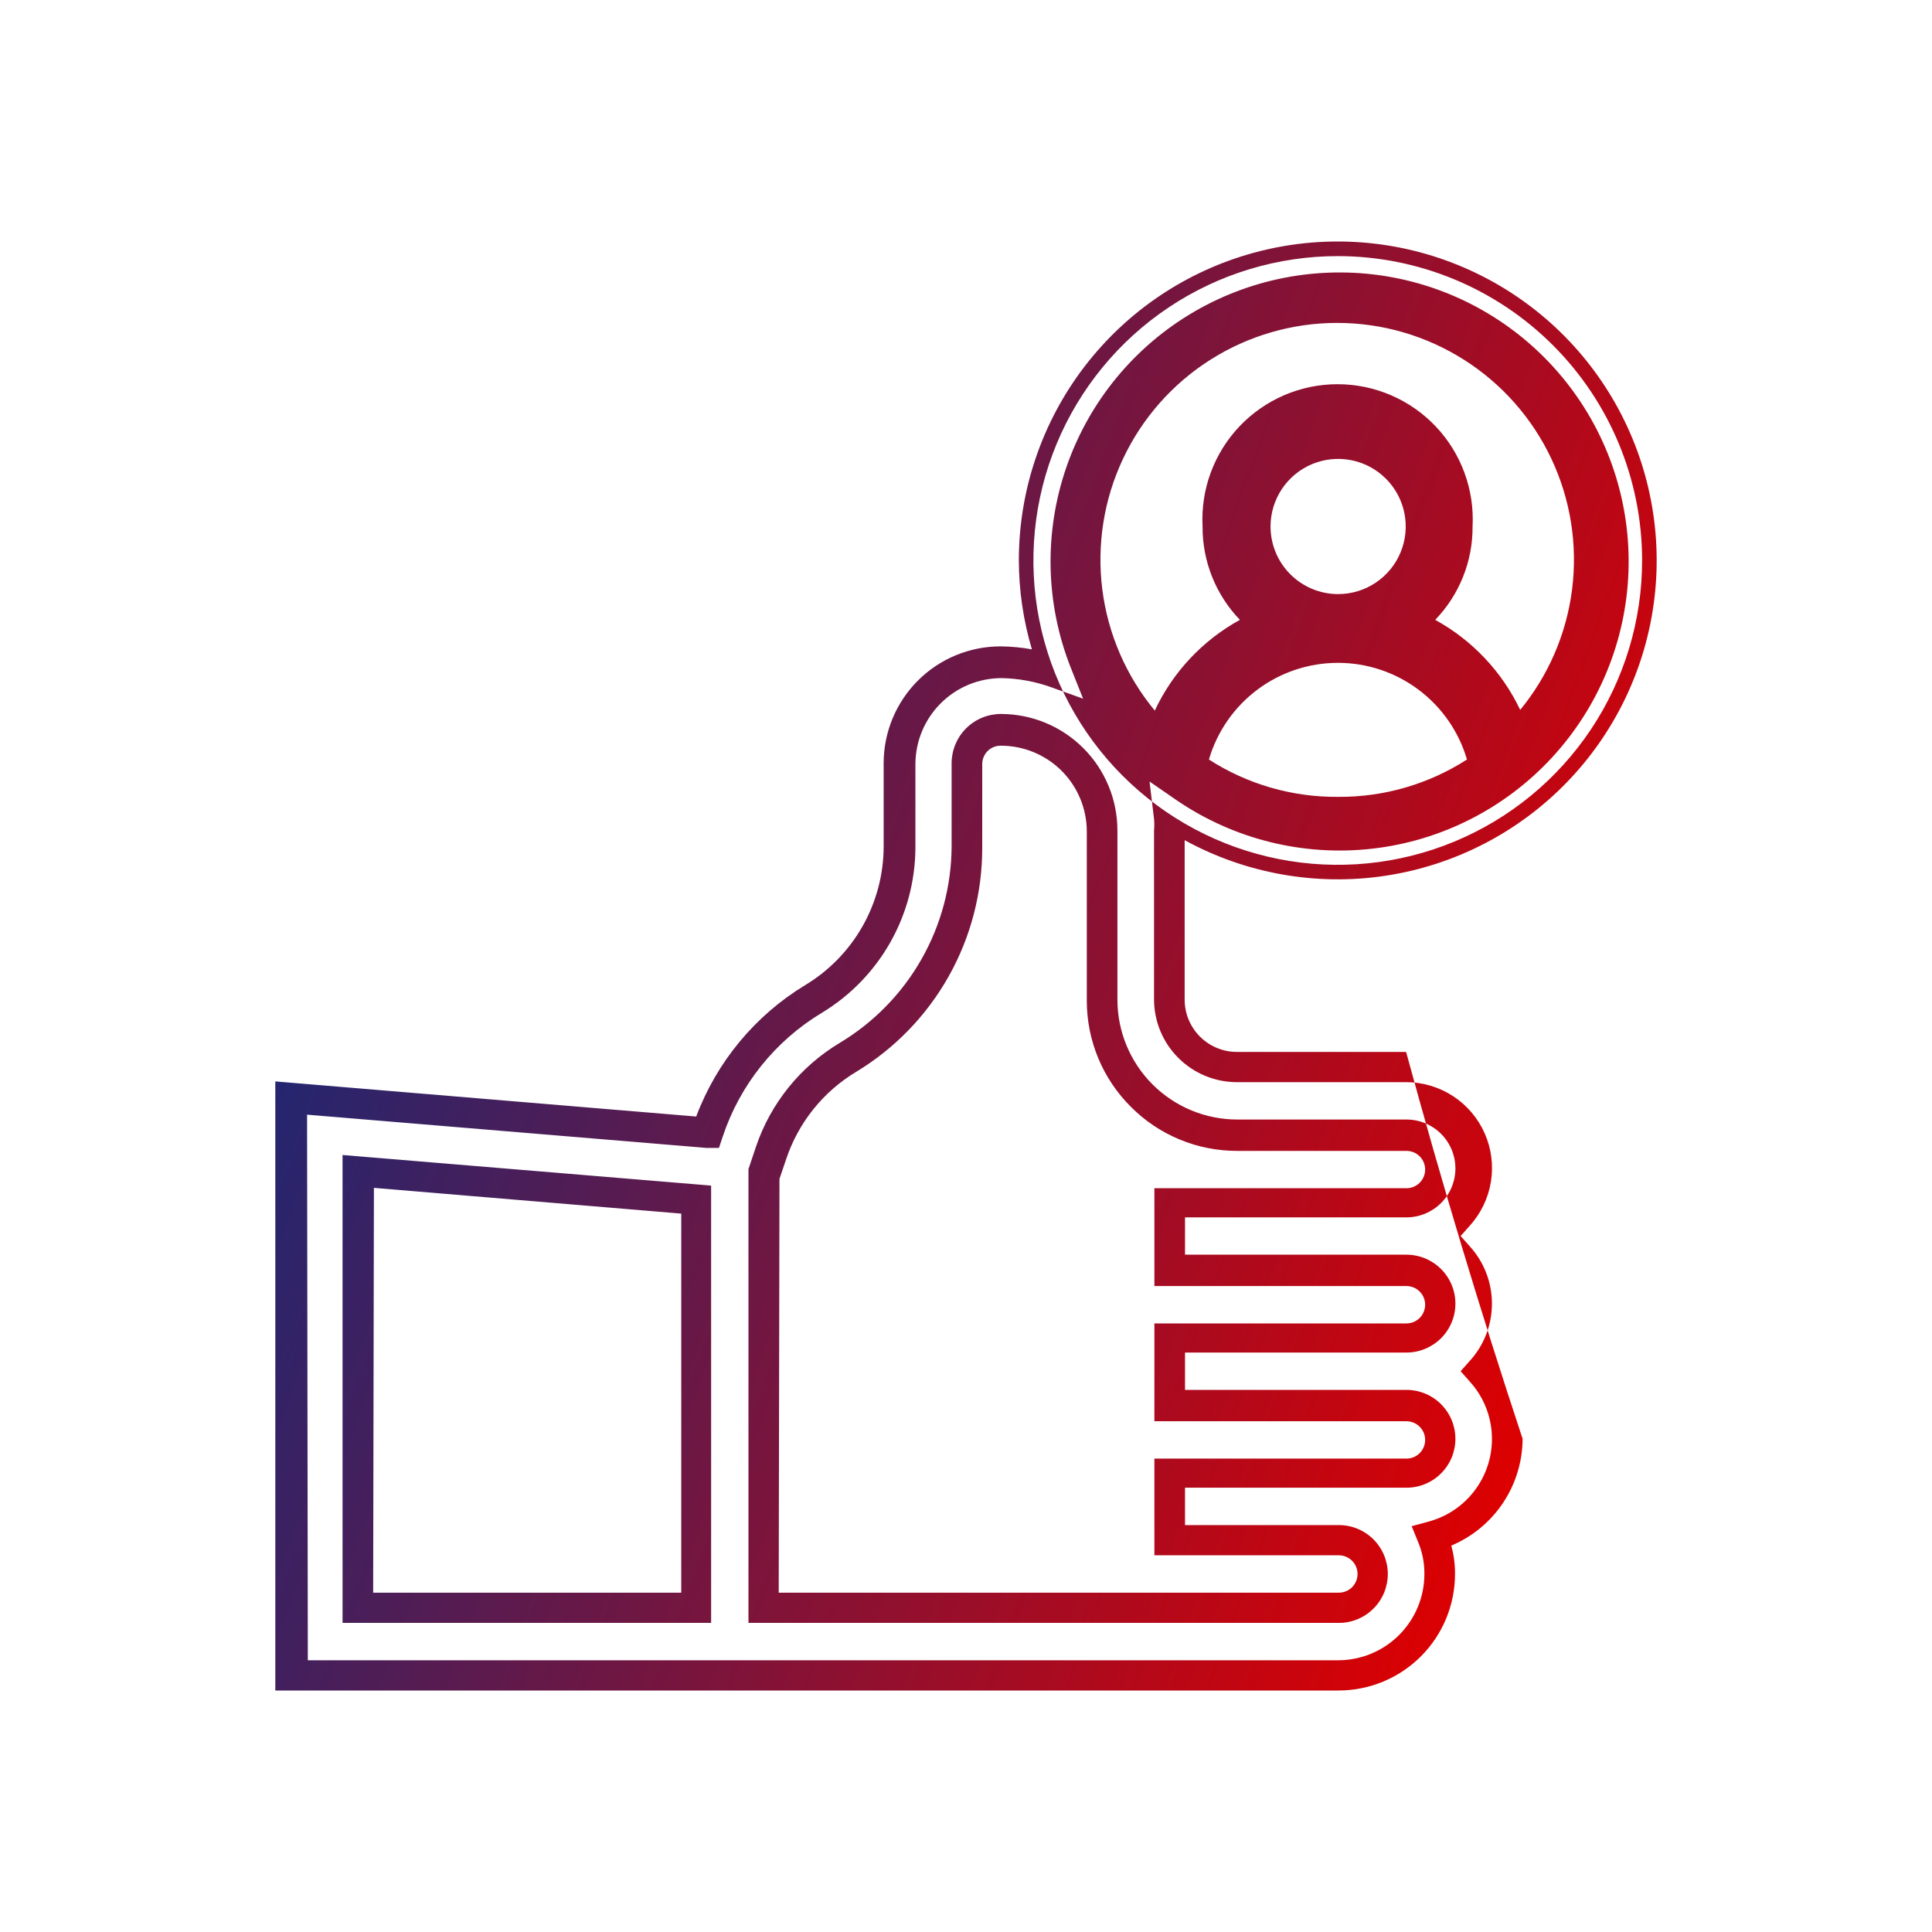 <svg width="80" height="80" viewBox="0 0 80 80" fill="none" xmlns="http://www.w3.org/2000/svg">
<path d="M55.425 70H11.4V44.779L28.828 46.233C29.681 43.964 31.271 42.047 33.343 40.79C34.332 40.194 35.151 39.352 35.719 38.348C36.288 37.343 36.588 36.208 36.59 35.053V31.589C36.594 30.308 37.106 29.081 38.013 28.177C38.92 27.272 40.149 26.765 41.43 26.765C41.866 26.769 42.3 26.81 42.729 26.888C42.372 25.689 42.19 24.444 42.188 23.192C42.191 20.299 43.144 17.486 44.901 15.187C46.658 12.888 49.121 11.23 51.913 10.467C54.704 9.704 57.668 9.88 60.35 10.966C63.032 12.052 65.283 13.988 66.757 16.478C68.231 18.968 68.847 21.873 68.509 24.747C68.171 27.621 66.899 30.305 64.888 32.385C62.877 34.465 60.238 35.827 57.377 36.262C54.516 36.696 51.592 36.179 49.054 34.79V41.393C49.054 41.967 49.282 42.518 49.688 42.924C50.094 43.33 50.644 43.558 51.219 43.558H58.224C59.685 48.941 61.294 54.283 63.048 59.578C63.043 60.523 62.761 61.446 62.236 62.233C61.711 63.019 60.966 63.634 60.094 64C60.2 64.383 60.252 64.778 60.249 65.175C60.249 66.455 59.741 67.682 58.836 68.587C57.931 69.492 56.704 70 55.425 70ZM12.746 68.748H55.425C56.369 68.744 57.274 68.365 57.94 67.696C58.607 67.026 58.981 66.12 58.981 65.175C58.985 64.719 58.896 64.266 58.718 63.846L58.455 63.196L59.136 63.011C59.726 62.856 60.266 62.552 60.703 62.127C61.141 61.703 61.462 61.173 61.634 60.588C61.807 60.003 61.826 59.384 61.689 58.789C61.552 58.195 61.264 57.647 60.852 57.197L60.481 56.779L60.852 56.361C61.448 55.711 61.778 54.862 61.778 53.98C61.778 53.098 61.448 52.249 60.852 51.599L60.481 51.181L60.852 50.764C61.317 50.254 61.623 49.62 61.735 48.94C61.846 48.259 61.757 47.561 61.478 46.93C61.2 46.3 60.743 45.763 60.166 45.387C59.588 45.01 58.913 44.81 58.224 44.81H51.219C50.311 44.81 49.44 44.451 48.797 43.81C48.153 43.17 47.79 42.301 47.786 41.393V34.388C47.801 34.229 47.801 34.068 47.786 33.909L47.6 32.362L48.744 33.151C51.115 34.761 53.984 35.467 56.831 35.141C59.677 34.816 62.313 33.479 64.258 31.375C66.203 29.271 67.329 26.539 67.431 23.676C67.533 20.812 66.604 18.007 64.813 15.771C63.022 13.534 60.489 12.013 57.672 11.486C54.856 10.959 51.944 11.46 49.465 12.897C46.986 14.335 45.106 16.614 44.165 19.32C43.224 22.027 43.285 24.981 44.337 27.646L44.848 28.93L43.549 28.465C42.884 28.223 42.184 28.093 41.477 28.079C40.529 28.079 39.621 28.455 38.951 29.125C38.281 29.795 37.905 30.704 37.905 31.651V35.115C37.897 36.487 37.538 37.835 36.861 39.029C36.184 40.222 35.212 41.223 34.039 41.934C32.098 43.099 30.639 44.92 29.925 47.068L29.771 47.532H29.245L12.715 46.156L12.746 68.748ZM55.502 67.201H30.992V48.413L31.302 47.486C31.91 45.687 33.138 44.164 34.766 43.187C36.173 42.344 37.339 41.153 38.151 39.728C38.964 38.303 39.396 36.693 39.404 35.053V31.589C39.409 31.05 39.626 30.535 40.008 30.156C40.39 29.776 40.907 29.564 41.446 29.564C42.725 29.564 43.953 30.072 44.857 30.977C45.762 31.881 46.27 33.109 46.27 34.388V41.393C46.27 42.709 46.793 43.972 47.724 44.903C48.655 45.834 49.918 46.357 51.234 46.357H58.239C58.776 46.357 59.291 46.57 59.671 46.95C60.051 47.33 60.265 47.845 60.265 48.382C60.265 48.92 60.051 49.435 59.671 49.815C59.291 50.194 58.776 50.408 58.239 50.408H49.069V51.954H58.239C58.776 51.954 59.291 52.168 59.671 52.548C60.051 52.928 60.265 53.443 60.265 53.98C60.265 54.517 60.051 55.033 59.671 55.413C59.291 55.792 58.776 56.006 58.239 56.006H49.069V57.552H58.239C58.505 57.552 58.768 57.605 59.014 57.706C59.26 57.808 59.483 57.957 59.671 58.145C59.859 58.334 60.009 58.557 60.111 58.803C60.212 59.048 60.265 59.312 60.265 59.578C60.265 59.844 60.212 60.107 60.111 60.353C60.009 60.599 59.859 60.822 59.671 61.01C59.483 61.198 59.26 61.347 59.014 61.449C58.768 61.551 58.505 61.603 58.239 61.603H49.069V63.15H55.44C55.706 63.15 55.969 63.202 56.215 63.304C56.461 63.406 56.684 63.555 56.872 63.743C57.061 63.931 57.21 64.155 57.312 64.4C57.413 64.646 57.466 64.909 57.466 65.175C57.466 65.442 57.413 65.705 57.312 65.951C57.21 66.197 57.061 66.42 56.872 66.608C56.684 66.796 56.461 66.945 56.215 67.047C55.969 67.149 55.706 67.201 55.44 67.201H55.502ZM32.245 65.949H55.44C55.645 65.949 55.842 65.867 55.987 65.722C56.132 65.577 56.213 65.38 56.213 65.175C56.213 64.97 56.132 64.774 55.987 64.629C55.842 64.484 55.645 64.402 55.44 64.402H47.801V60.397H58.239C58.444 60.397 58.641 60.316 58.786 60.171C58.931 60.026 59.012 59.829 59.012 59.624C59.012 59.419 58.931 59.222 58.786 59.078C58.641 58.933 58.444 58.851 58.239 58.851H47.801V54.8H58.239C58.444 54.8 58.641 54.718 58.786 54.573C58.931 54.428 59.012 54.231 59.012 54.026C59.012 53.821 58.931 53.625 58.786 53.48C58.641 53.335 58.444 53.253 58.239 53.253H47.801V49.202H58.239C58.444 49.202 58.641 49.12 58.786 48.975C58.931 48.83 59.012 48.634 59.012 48.429C59.012 48.224 58.931 48.027 58.786 47.882C58.641 47.737 58.444 47.656 58.239 47.656H51.234C50.415 47.658 49.604 47.498 48.848 47.185C48.091 46.872 47.404 46.412 46.827 45.831C46.248 45.255 45.789 44.571 45.476 43.817C45.163 43.064 45.002 42.255 45.002 41.439V34.434C45.002 33.491 44.628 32.586 43.961 31.919C43.294 31.253 42.389 30.878 41.446 30.878C41.345 30.876 41.245 30.894 41.151 30.931C41.057 30.968 40.972 31.024 40.9 31.094C40.828 31.165 40.771 31.249 40.732 31.342C40.693 31.435 40.672 31.535 40.672 31.636V35.099C40.676 36.964 40.199 38.797 39.286 40.423C38.373 42.048 37.056 43.411 35.461 44.377C34.091 45.197 33.06 46.481 32.554 47.996L32.276 48.815L32.245 65.949ZM29.446 67.201H14.184V47.826L29.446 49.093V67.201ZM15.452 65.949H28.209V50.253L15.483 49.187L15.452 65.949ZM55.409 10.605C52.915 10.602 50.477 11.339 48.402 12.723C46.327 14.106 44.709 16.075 43.753 18.378C42.797 20.681 42.547 23.217 43.032 25.663C43.518 28.109 44.719 30.356 46.482 32.119C48.246 33.883 50.493 35.083 52.939 35.569C55.385 36.055 57.92 35.804 60.224 34.848C62.527 33.892 64.495 32.275 65.879 30.2C67.262 28.125 67.999 25.686 67.996 23.192C67.992 19.855 66.665 16.656 64.305 14.297C61.945 11.937 58.746 10.61 55.409 10.605ZM55.409 32.996C53.513 33.013 51.653 32.476 50.059 31.45C50.397 30.295 51.1 29.281 52.063 28.559C53.027 27.837 54.198 27.447 55.401 27.447C56.605 27.447 57.776 27.837 58.739 28.559C59.702 29.281 60.406 30.295 60.744 31.45C59.154 32.473 57.3 33.01 55.409 32.996ZM52.61 21.801C52.61 21.247 52.775 20.706 53.082 20.246C53.389 19.786 53.827 19.427 54.338 19.215C54.849 19.003 55.412 18.948 55.955 19.056C56.498 19.164 56.997 19.43 57.388 19.822C57.78 20.213 58.046 20.712 58.154 21.255C58.262 21.798 58.207 22.36 57.995 22.872C57.783 23.383 57.424 23.82 56.964 24.128C56.504 24.436 55.963 24.6 55.409 24.6C54.667 24.6 53.955 24.305 53.43 23.78C52.905 23.255 52.61 22.543 52.61 21.801ZM62.955 29.409C62.203 27.822 60.969 26.512 59.43 25.667C60.43 24.629 60.985 23.242 60.976 21.801C61.016 21.042 60.901 20.283 60.638 19.57C60.375 18.857 59.97 18.205 59.447 17.654C58.924 17.103 58.294 16.664 57.596 16.364C56.898 16.064 56.146 15.909 55.386 15.909C54.626 15.909 53.874 16.064 53.176 16.364C52.478 16.664 51.848 17.103 51.325 17.654C50.802 18.205 50.397 18.857 50.134 19.57C49.871 20.283 49.756 21.042 49.796 21.801C49.787 23.242 50.342 24.629 51.342 25.667C49.798 26.514 48.564 27.829 47.817 29.424C46.631 27.991 45.877 26.25 45.644 24.404C45.411 22.558 45.708 20.684 46.5 19.001C47.292 17.317 48.547 15.894 50.117 14.898C51.688 13.901 53.51 13.371 55.37 13.371C57.231 13.371 59.053 13.901 60.623 14.898C62.194 15.894 63.449 17.317 64.241 19.001C65.033 20.684 65.33 22.558 65.097 24.404C64.864 26.25 64.11 27.991 62.924 29.424" fill="url(#paint0_linear_720_18982)"/>
<defs>
<linearGradient id="paint0_linear_720_18982" x1="12.983" y1="10" x2="73.67" y2="32.227" gradientUnits="userSpaceOnUse">
<stop stop-color="#002D85"/>
<stop offset="1" stop-color="#DE0000"/>
</linearGradient>
</defs>
</svg>
